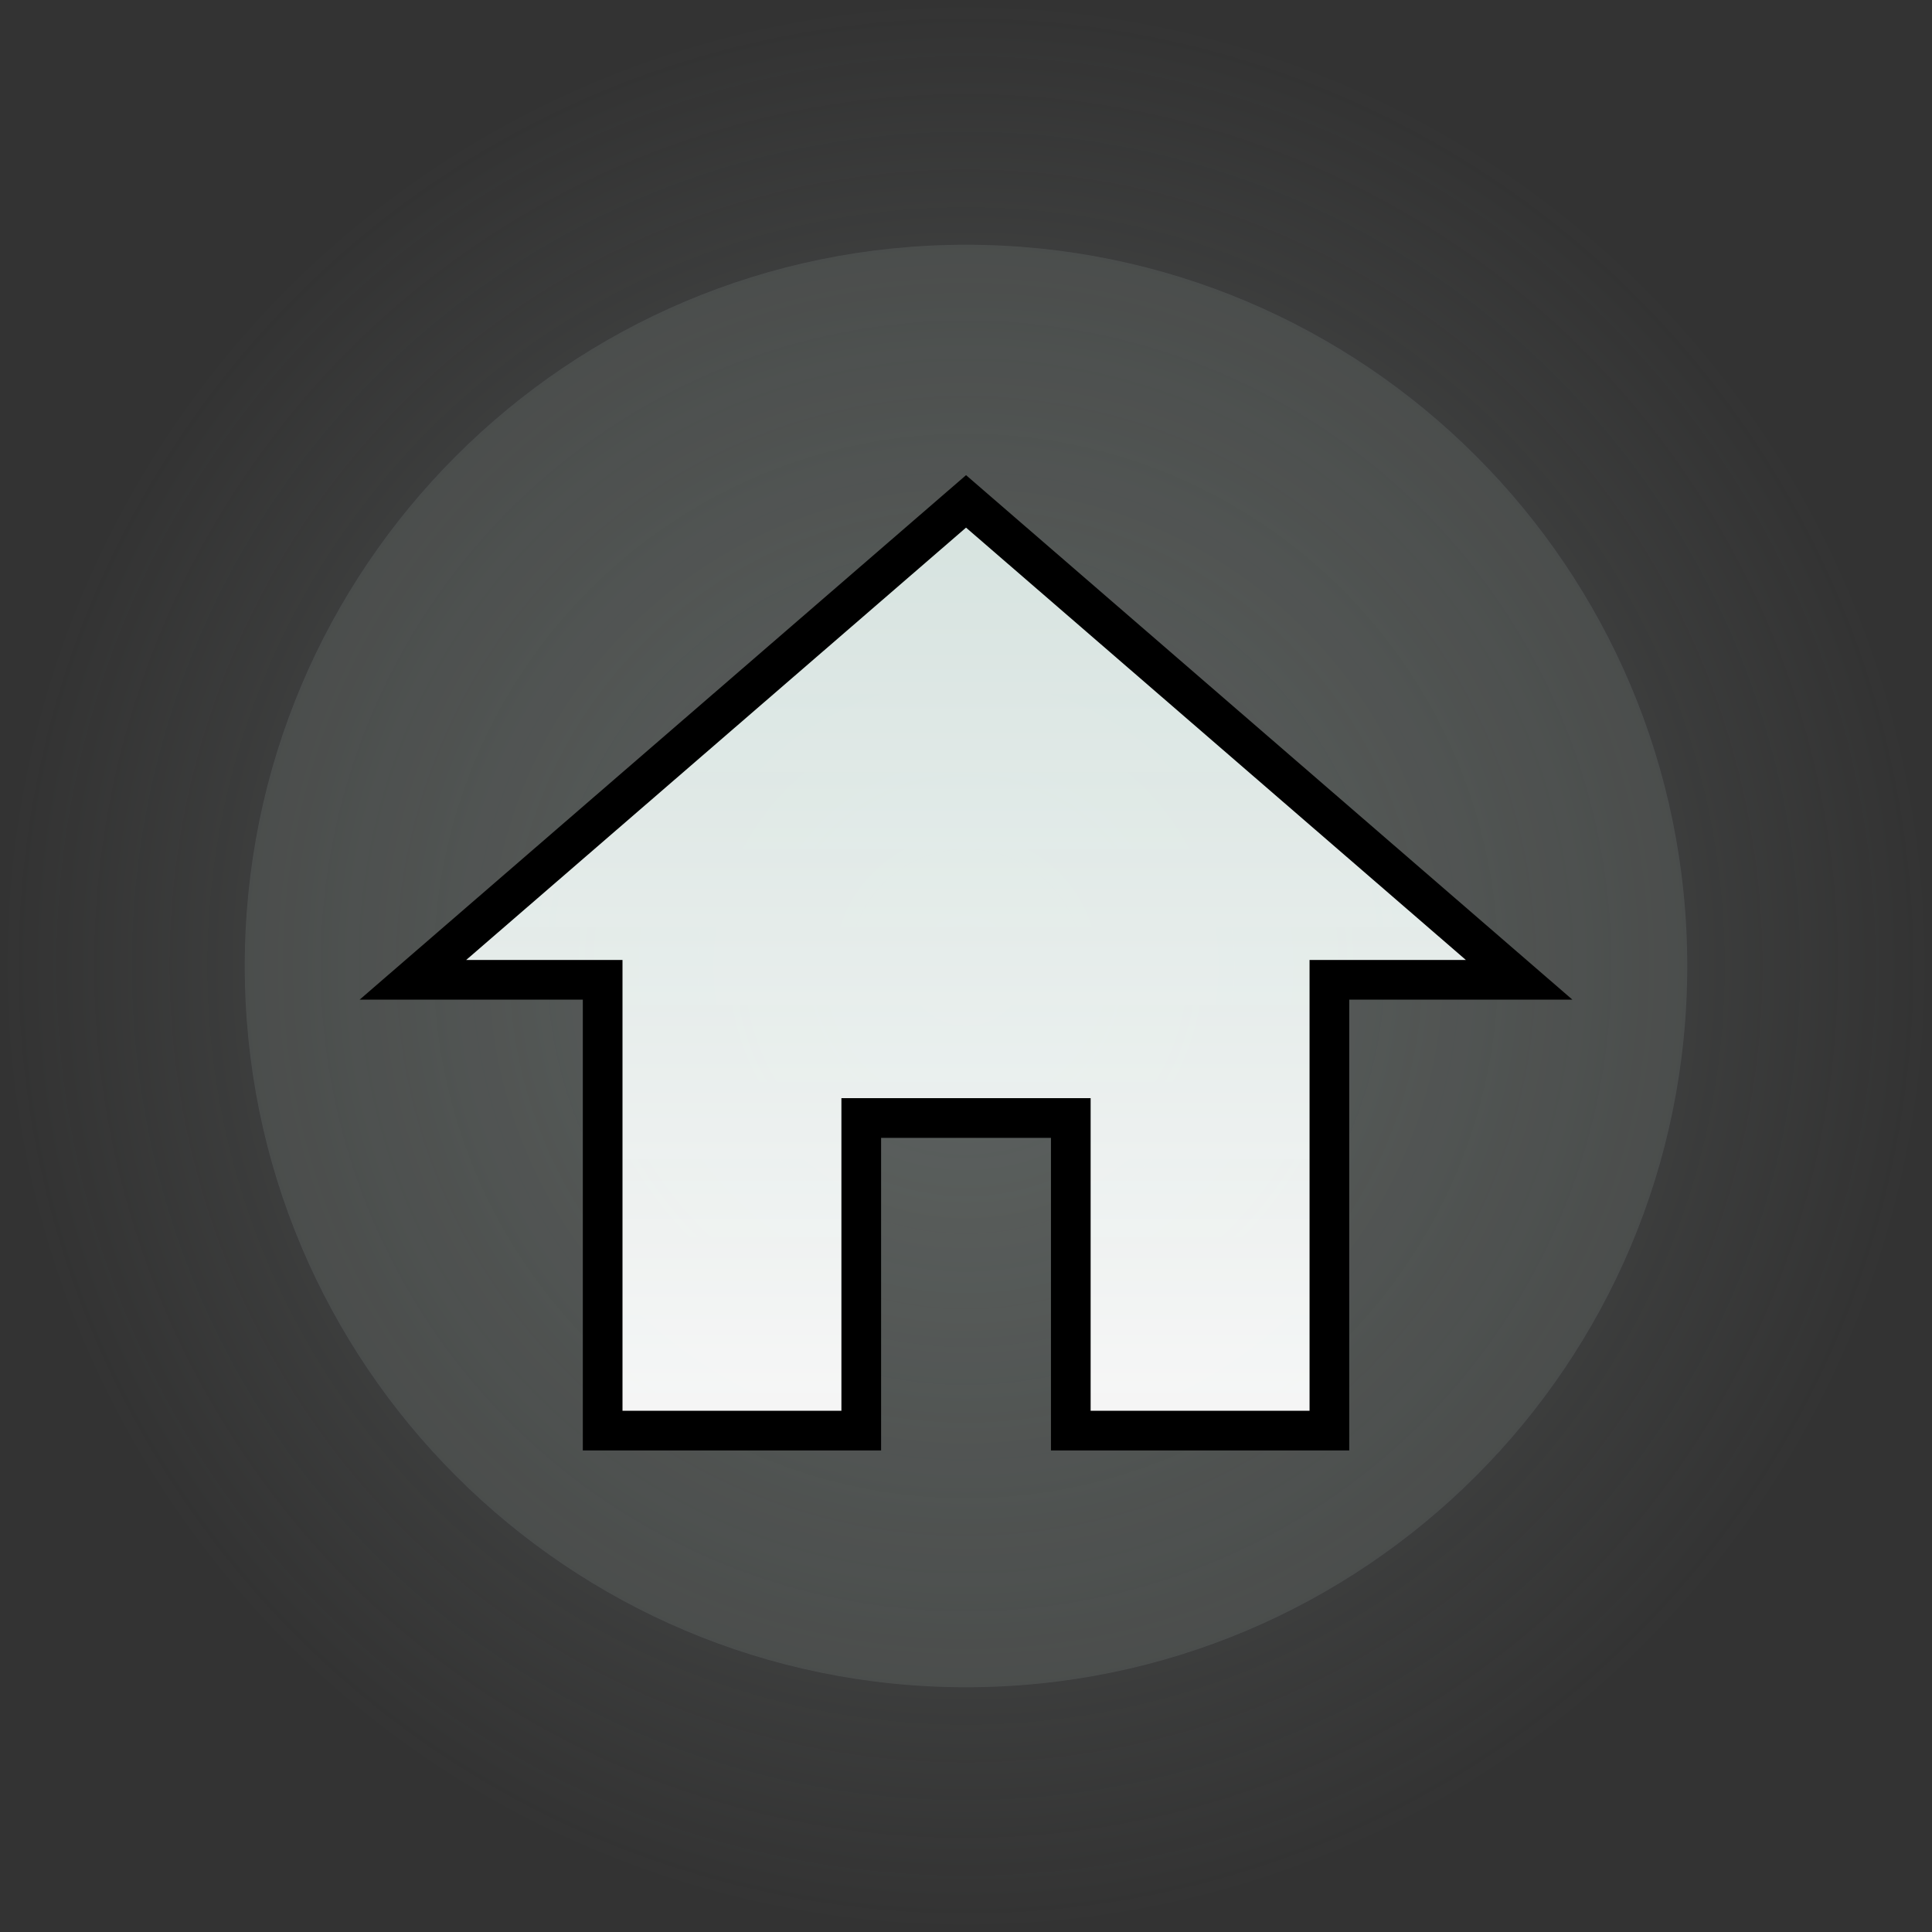 <svg version="1.1" xmlns="http://www.w3.org/2000/svg" xmlns:xlink="http://www.w3.org/1999/xlink" width="48.69" height="48.69" viewBox="0,0,48.69,48.69"><rect x="0" y="0" width="48.69" height="48.69" fill="#333333" stroke="none"/><defs><radialGradient cx="240" cy="180" r="24.345" gradientUnits="userSpaceOnUse" id="color-1"><stop offset="0" stop-color="#78807d" stop-opacity="0.502"/><stop offset="1" stop-color="#78807d" stop-opacity="0"/></radialGradient><linearGradient x1="240" y1="168.291" x2="240" y2="191.709" gradientUnits="userSpaceOnUse" id="color-2"><stop offset="0" stop-color="#e4f2ee" stop-opacity="0.902"/><stop offset="1" stop-color="#ffffff" stop-opacity="0.949"/></linearGradient></defs><g transform="translate(-215.655,-155.655)"><g stroke="#000000" stroke-miterlimit="10"><path d="M215.655,180c0,-13.445 10.9,-24.345 24.345,-24.345c13.445,0 24.345,10.9 24.345,24.345c0,13.445 -10.9,24.345 -24.345,24.345c-13.445,0 -24.345,-10.9 -24.345,-24.345z" fill="url(#color-1)" stroke-width="0"/><path d="M221.823,180c0,-10.039 8.138,-18.177 18.177,-18.177c10.039,0 18.177,8.138 18.177,18.177c0,10.039 -8.138,18.177 -18.177,18.177c-10.039,0 -18.177,-8.138 -18.177,-18.177z" fill-opacity="0.251" fill="#78807d" stroke-width="0"/><path d="M253.94,180.348h-4.782v11.361h-6.517v-7.878h-5.281v7.878h-6.517v-11.361h-4.782l13.94,-12.057z" fill="url(#color-2)" stroke-width="1"/></g></g></svg>